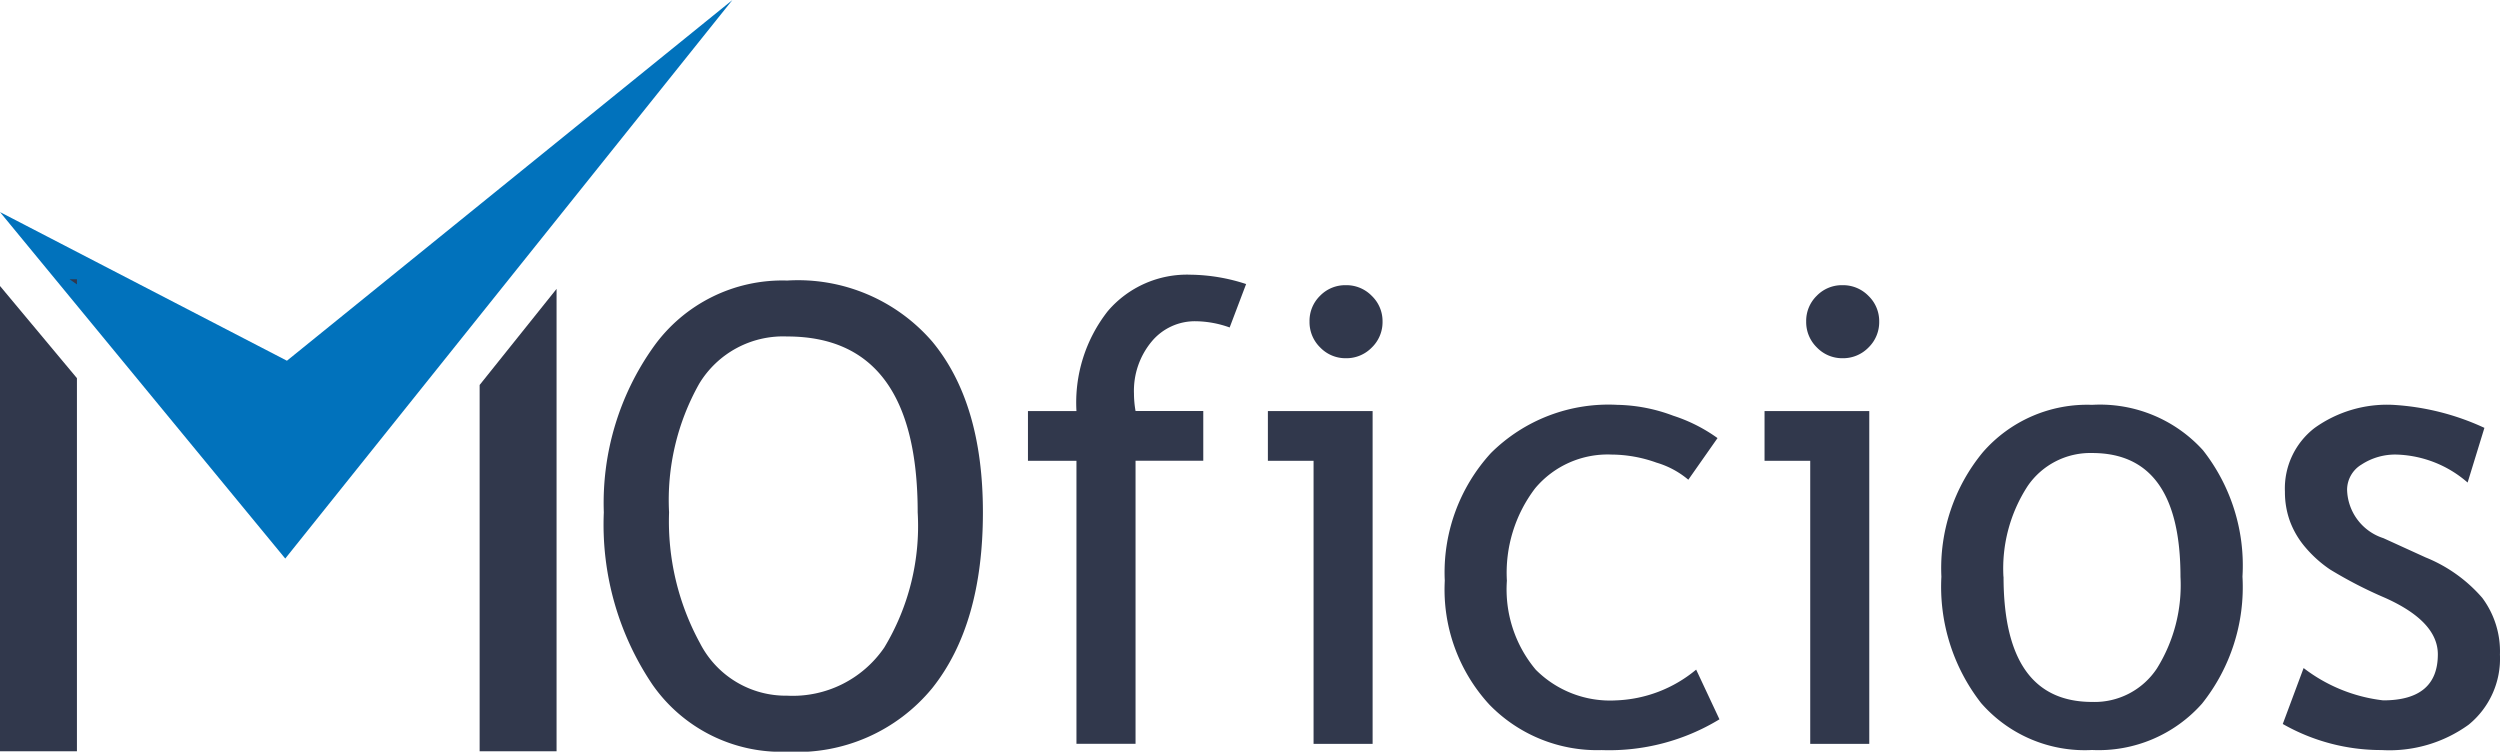 <svg xmlns="http://www.w3.org/2000/svg" width="110" height="33.072" viewBox="0 0 110 33.072">
  <g id="Grupo_12" data-name="Grupo 12" transform="translate(-135 75)">
    <g id="Grupo_1" data-name="Grupo 1" transform="translate(161.568 -62.916)">
      <path id="Trazado_1" data-name="Trazado 1" d="M-125.448,103.259a11.833,11.833,0,0,1,2.181-7.275,6.963,6.963,0,0,1,5.886-2.925,7.806,7.806,0,0,1,6.391,2.694q2.223,2.693,2.222,7.506,0,4.934-2.228,7.732a7.691,7.691,0,0,1-6.385,2.8,6.91,6.91,0,0,1-5.927-2.953A12.591,12.591,0,0,1-125.448,103.259Zm2.871,0a11.184,11.184,0,0,0,1.361,5.756,4.241,4.241,0,0,0,3.835,2.31,4.878,4.878,0,0,0,4.273-2.118,10.344,10.344,0,0,0,1.47-5.948q0-7.739-5.743-7.739a4.31,4.31,0,0,0-3.87,2.079A10.438,10.438,0,0,0-122.577,103.259Z" transform="translate(125.448 -92.799)" fill="#31384c"/>
      <path id="Trazado_2" data-name="Trazado 2" d="M-104.319,95.213a4.535,4.535,0,0,0-1.477-.274,2.471,2.471,0,0,0-1.961.9,3.388,3.388,0,0,0-.772,2.283,4.5,4.5,0,0,0,.069.766h2.98v2.188h-2.98v12.456h-2.6V101.08h-2.134V98.891h2.134a6.513,6.513,0,0,1,1.381-4.4,4.58,4.58,0,0,1,3.65-1.6,8.086,8.086,0,0,1,2.434.411Z" transform="translate(131.856 -92.888)" fill="#31384c"/>
      <path id="Trazado_3" data-name="Trazado 3" d="M-104.251,113.376V100.92h-2.01V98.732h4.608v14.644Zm1.421-20.183a1.556,1.556,0,0,1,1.142.472,1.54,1.54,0,0,1,.472,1.128,1.553,1.553,0,0,1-.472,1.142,1.557,1.557,0,0,1-1.142.472,1.546,1.546,0,0,1-1.128-.472,1.557,1.557,0,0,1-.471-1.142,1.542,1.542,0,0,1,.465-1.135A1.543,1.543,0,0,1-102.83,93.193Z" transform="translate(135.48 -92.729)" fill="#31384c"/>
      <path id="Trazado_4" data-name="Trazado 4" d="M-89.148,98.113l-1.285,1.832a3.856,3.856,0,0,0-1.4-.752,5.92,5.92,0,0,0-1.975-.355,4.162,4.162,0,0,0-3.364,1.483,6.133,6.133,0,0,0-1.244,4.068,5.494,5.494,0,0,0,1.272,3.917,4.616,4.616,0,0,0,3.527,1.348,5.827,5.827,0,0,0,3.529-1.354l1.025,2.187a9.34,9.34,0,0,1-5.182,1.354,6.61,6.61,0,0,1-4.949-2.009,7.474,7.474,0,0,1-1.955-5.443,7.778,7.778,0,0,1,2.032-5.619,7.329,7.329,0,0,1,5.557-2.12,7.3,7.3,0,0,1,2.461.478A7.018,7.018,0,0,1-89.148,98.113Z" transform="translate(138.151 -90.921)" fill="#31384c"/>
      <path id="Trazado_5" data-name="Trazado 5" d="M-89.9,113.376V100.92h-2.01V98.732h4.608v14.644Zm1.422-20.183a1.561,1.561,0,0,1,1.142.472,1.544,1.544,0,0,1,.471,1.128,1.557,1.557,0,0,1-.471,1.142,1.561,1.561,0,0,1-1.142.472,1.546,1.546,0,0,1-1.128-.472,1.559,1.559,0,0,1-.472-1.142,1.543,1.543,0,0,1,.466-1.135A1.541,1.541,0,0,1-88.481,93.193Z" transform="translate(142.982 -92.729)" fill="#31384c"/>
      <path id="Trazado_6" data-name="Trazado 6" d="M-86.8,104.211a8.008,8.008,0,0,1,1.824-5.475,6.082,6.082,0,0,1,4.806-2.086,6.115,6.115,0,0,1,4.882,2,8.209,8.209,0,0,1,1.736,5.557,8.224,8.224,0,0,1-1.777,5.586,6.083,6.083,0,0,1-4.841,2.044,6.055,6.055,0,0,1-4.881-2.063A8.328,8.328,0,0,1-86.8,104.211Zm2.735,0q0,5.512,3.9,5.511a3.285,3.285,0,0,0,2.851-1.477,6.933,6.933,0,0,0,1.034-4.034q0-5.441-3.885-5.441a3.339,3.339,0,0,0-2.837,1.45A6.651,6.651,0,0,0-84.07,104.211Z" transform="translate(145.653 -90.921)" fill="#31384c"/>
      <path id="Trazado_7" data-name="Trazado 7" d="M-76.938,110.692l.917-2.461a7.073,7.073,0,0,0,3.5,1.422q2.405,0,2.406-2.024,0-1.448-2.324-2.488a18.877,18.877,0,0,1-2.414-1.244,5.314,5.314,0,0,1-1.08-.964,3.818,3.818,0,0,1-.685-1.15,3.742,3.742,0,0,1-.225-1.305,3.357,3.357,0,0,1,1.313-2.816A5.469,5.469,0,0,1-72.1,96.65a11.04,11.04,0,0,1,4.034,1.013l-.739,2.406a4.975,4.975,0,0,0-3.1-1.23,2.7,2.7,0,0,0-1.566.437,1.3,1.3,0,0,0-.637,1.109,2.3,2.3,0,0,0,1.6,2.132l1.859.848a6.528,6.528,0,0,1,2.488,1.777,3.942,3.942,0,0,1,.778,2.5,3.746,3.746,0,0,1-1.38,3.084,5.948,5.948,0,0,1-3.829,1.113A8.719,8.719,0,0,1-76.938,110.692Z" transform="translate(150.812 -90.921)" fill="#31384c"/>
    </g>
    <path id="Trazado_8" data-name="Trazado 8" d="M-142.894,94.284l12.625,6.541,19.6-15.871-19.674,24.575Z" transform="translate(277.894 -159.953)" fill="#0172bc"/>
    <path id="Trazado_9" data-name="Trazado 9" d="M-129.036,97.528v16.116h3.385V93.3Z" transform="translate(285.14 -155.589)" fill="#31384c"/>
    <g id="Grupo_2" data-name="Grupo 2" transform="translate(135 -62.713)">
      <path id="Trazado_10" data-name="Trazado 10" d="M-142.894,93.217v20.471h3.385V97.272Z" transform="translate(142.894 -92.92)" fill="#31384c"/>
      <path id="Trazado_11" data-name="Trazado 11" d="M-140.559,93.248v-.226h-.326Z" transform="translate(143.944 -93.022)" fill="#31384c"/>
    </g>
  </g>
</svg>
